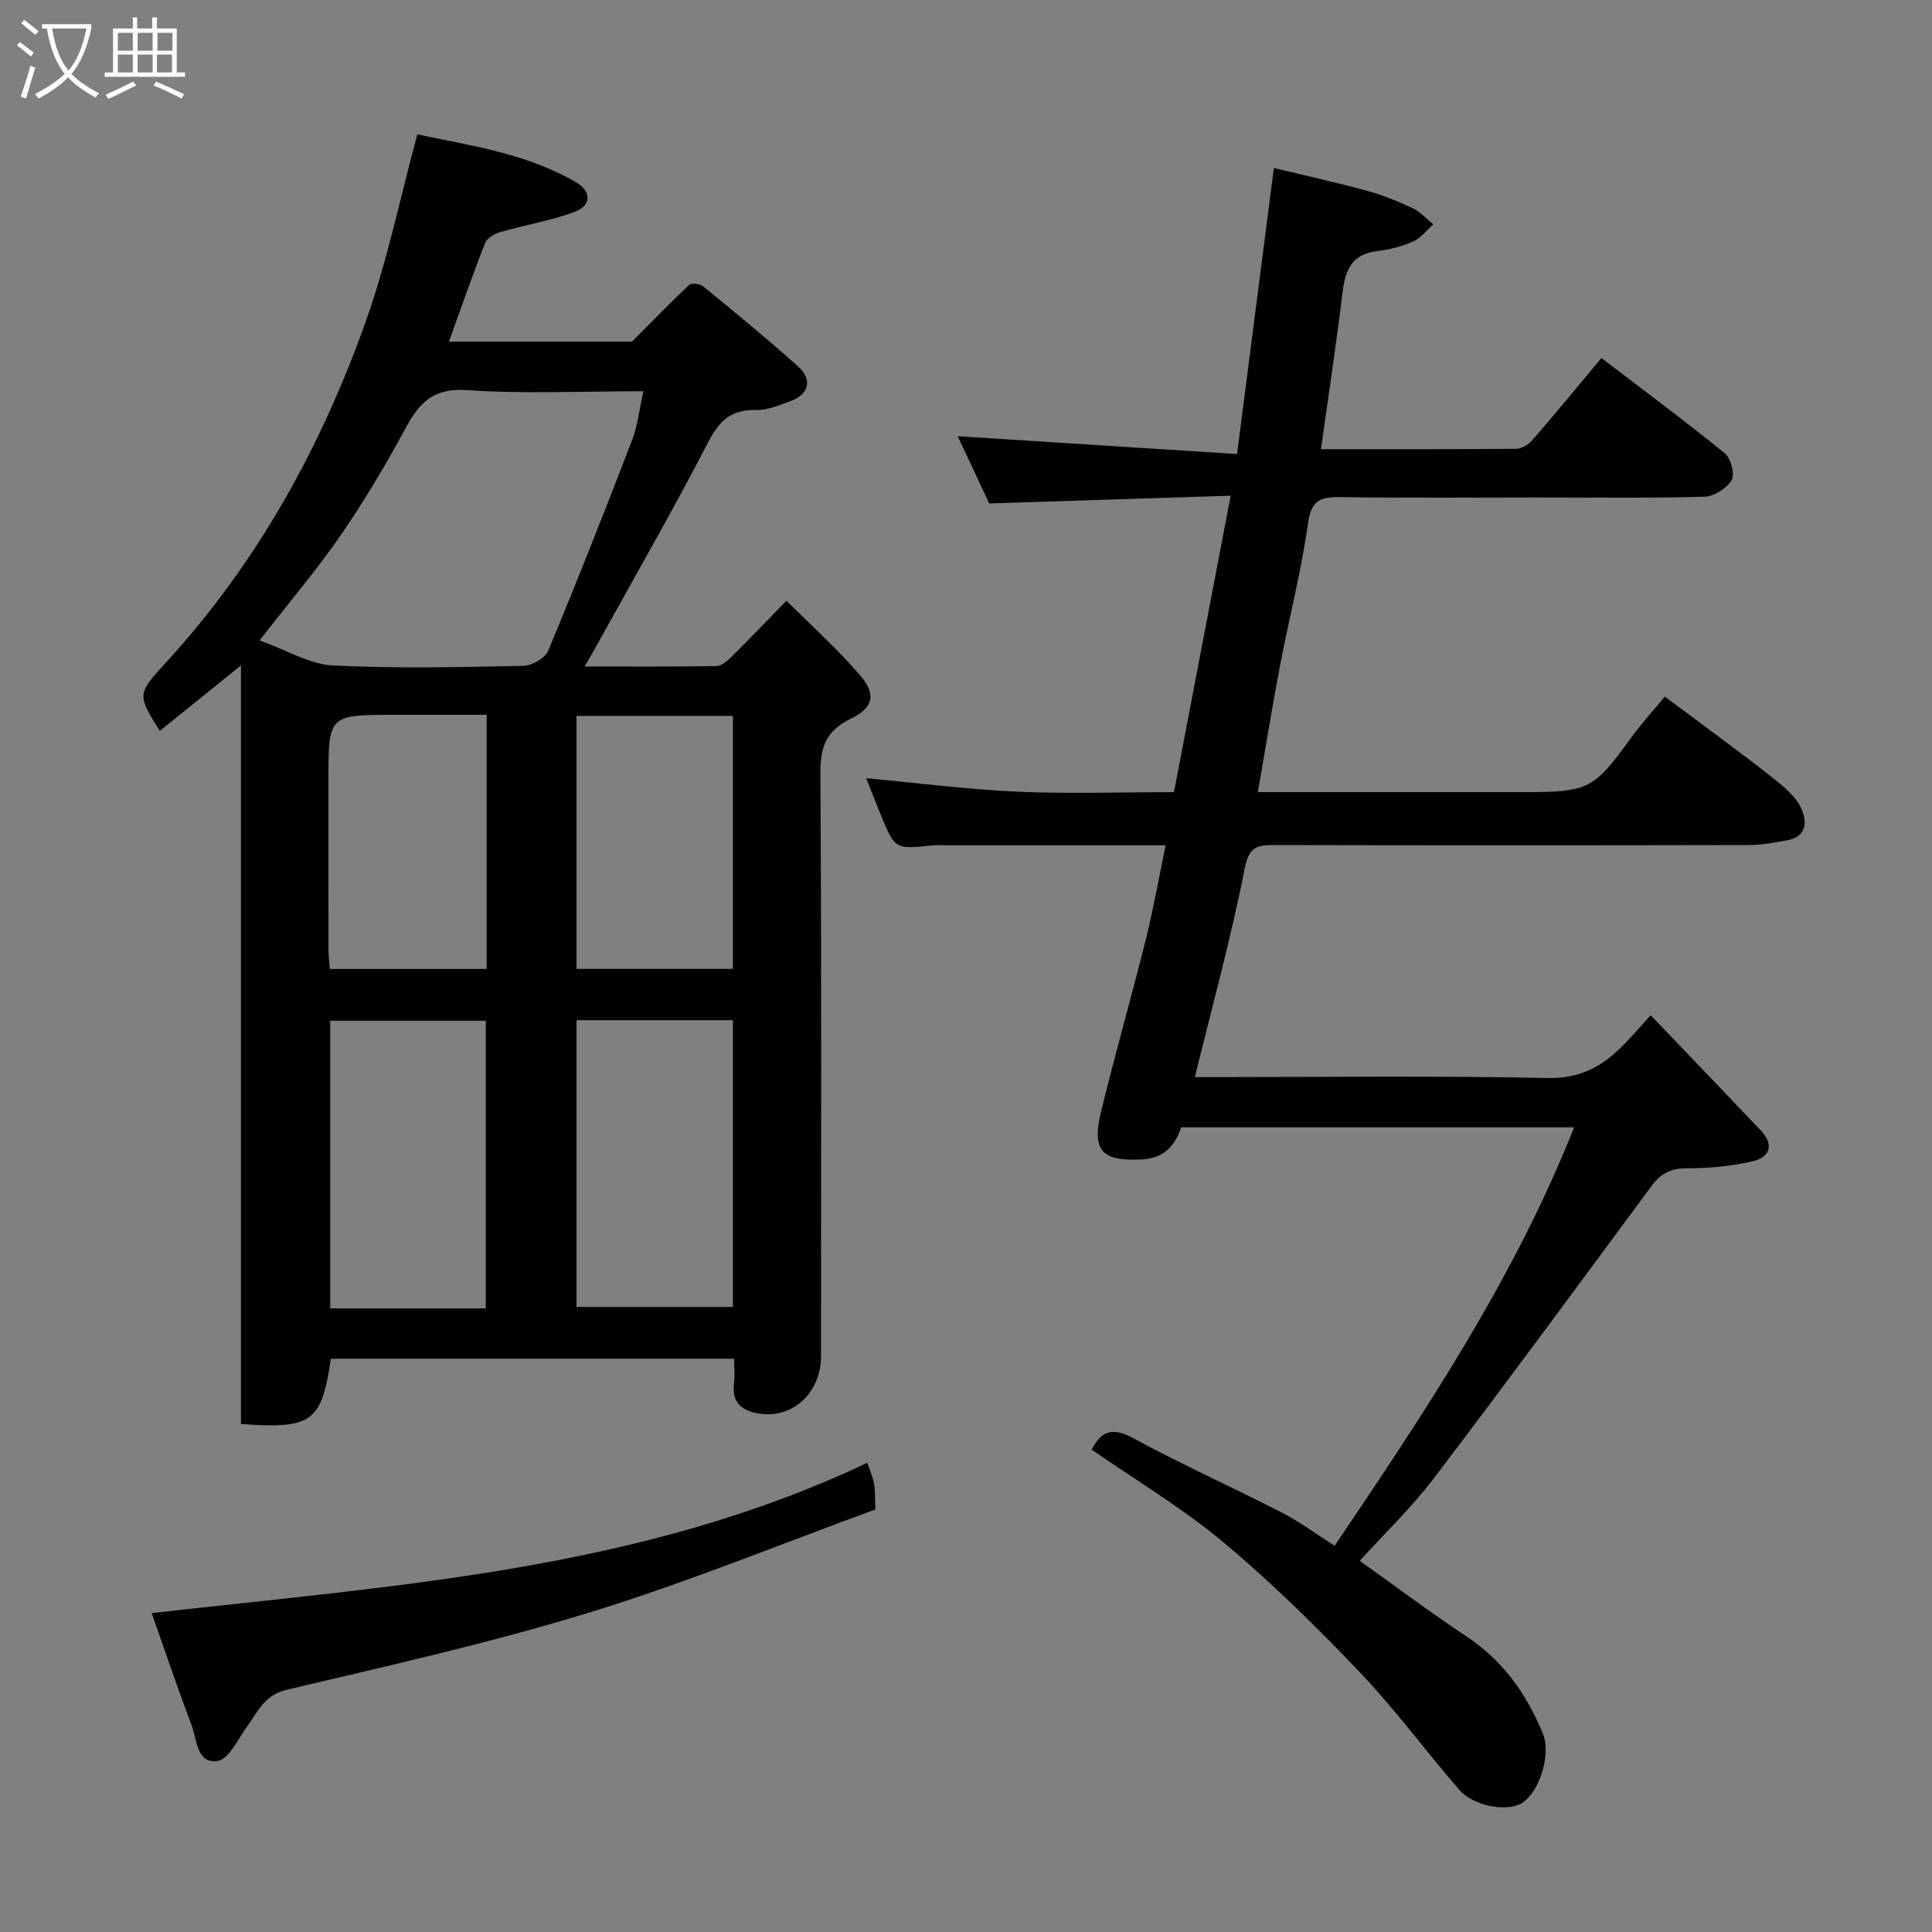 <svg enable-background="new 0 0 400 400" viewBox="0 0 400 400" xmlns="http://www.w3.org/2000/svg"><rect x="0" y="0" width="400" height="400" fill="#808080" stroke="none"/><path d="m6.4 11.7c-1-.8-1.9-1.6-2.9-2.3l.6-.7c.9.7 1.9 1.4 2.9 2.2zm-2.1 8.3c.7-2.1 1.4-4.2 2-6.4.2.1.6.3 1 .4-.7 2.3-1.3 4.4-1.9 6.4zm3-12.8c-1.1-.9-2.1-1.7-2.9-2.4l.6-.7c1 .8 2 1.5 3 2.4zm1.4-1.3v-.9h10.2v.9c-.9 4.2-2.3 7.3-4.1 9.4 1.3 1.4 3.2 2.7 5.7 4-.2.2-.4.5-.7.9-2.5-1.4-4.4-2.7-5.7-4.2-1.4 1.5-3.5 3-6.1 4.4 0 0 0 0-.1-.1-.3-.4-.5-.7-.7-.8 2.7-1.4 4.7-2.8 6.2-4.2-1.8-2.2-3-5.3-3.7-9.4zm9.2 0h-7.1c.6 3.8 1.7 6.7 3.4 8.7 1.7-2 2.9-4.8 3.7-8.7z" fill="#fbfcfa"/><path d="m31.6 3.6h.9v2.3h4.1v9.1h1.7v.9h-16.6v-.9h1.7v-9.1h4.1v-2.3h.9v2.3h3.1v-2.3zm-4 13.3.6.8c-1.9.9-3.8 1.9-5.8 2.8-.2-.3-.3-.6-.5-.9 2-.9 3.9-1.8 5.7-2.7zm-3.2-10.1v3.7h3.1v-3.7zm0 4.5v3.7h3.1v-3.7zm4.1-4.5v3.7h3.1v-3.7zm0 4.5v3.7h3.1v-3.7zm9.1 9.1c-2.1-1.1-4.1-2-5.8-2.7l.5-.8c2.2.9 4.1 1.8 5.8 2.6zm-1.9-13.6h-3.1v3.7h3.1zm-3.2 4.5v3.7h3.1v-3.7z" fill="#fbfcfa"/><g fill="#010101"><path d="m86.4 27.82c10.95 2.33 22.62 3.9 32.98 9.99 3.04 1.79 3.1 4.72-.36 6.03-4.96 1.87-10.3 2.72-15.42 4.2-1.2.35-2.76 1.23-3.16 2.26-2.61 6.63-4.94 13.37-7.49 20.43h37.91c4.25-4.27 7.95-8.11 11.83-11.75.48-.45 2.25-.22 2.91.32 6.61 5.41 13.23 10.83 19.6 16.53 3.11 2.78 2.28 5.86-1.62 7.25-2.28.81-4.69 1.88-7.01 1.81-5.12-.15-7.61 2.14-9.94 6.64-7.49 14.47-15.63 28.6-23.52 42.86-.54.97-1.1 1.93-2.06 3.6 9.52 0 18.41.07 27.29-.09 1.09-.02 2.31-1.11 3.19-1.99 3.55-3.51 7-7.13 11.3-11.54 5.24 5.24 10.55 10 15.17 15.35 3.44 3.99 2.93 6.76-1.87 9.09-5.26 2.55-6.32 6.04-6.28 11.55.26 40.16.15 80.32.13 120.48 0 7.04-5.29 12.55-12.04 11.92-3.18-.3-6.6-1.6-5.98-6.25.21-1.61.03-3.27.03-5.2-28.06 0-55.79 0-83.49 0-1.91 13.1-3.9 14.6-18.61 13.51 0-51.97 0-104 0-157.05-5.98 4.83-11.37 9.17-16.81 13.56-4.64-7.47-4.76-7.58 1.24-14.12 18.98-20.68 32.25-44.77 41.53-71.01 4.33-12.21 6.94-25.01 10.55-38.38zm-32.66 104.77c5.77 2.06 10.39 4.94 15.14 5.18 13.13.67 26.32.35 39.47.09 1.79-.04 4.51-1.6 5.15-3.14 6.01-14.42 11.74-28.96 17.35-43.54 1.18-3.07 1.53-6.46 2.36-10.18-12.68 0-24.69.59-36.61-.23-6.91-.48-9.79 2.63-12.64 7.89-4.11 7.59-8.53 15.05-13.42 22.15-4.98 7.22-10.7 13.93-16.8 21.78zm46.84 138.3c0-19.85 0-39.66 0-59.55-10.87 0-21.57 0-32.21 0v59.55zm18.78-59.67v59.37h32.38c0-19.99 0-39.57 0-59.37-10.86 0-21.45 0-32.38 0zm0-63v52.38h32.38c0-17.66 0-34.91 0-52.38-10.86 0-21.45 0-32.38 0zm-18.6-.22c-6.5 0-12.77 0-19.04 0-13.72 0-13.72 0-13.72 13.54 0 11.64-.01 23.28.01 34.92 0 1.43.18 2.86.27 4.15h32.48c0-17.63 0-34.87 0-52.61z"/><path d="m226.01 300.13c2.11-4.08 4.47-4.62 8.69-2.33 10.03 5.45 20.48 10.12 30.64 15.34 3.75 1.92 7.17 4.48 10.98 6.9 18.6-27.53 37.08-55.13 49.59-86.65-27.17 0-54.2 0-81.36 0-1.24 3.74-3.49 6.41-8.08 6.65-8.34.44-10.49-1.74-8.5-9.9 2.92-11.99 6.32-23.86 9.31-35.83 1.53-6.15 2.62-12.4 4.05-19.3-4.61 0-8.72 0-12.82 0-10.83 0-21.66 0-32.49 0-1 0-2.01-.08-3 .02-7.69.81-7.7.82-10.58-6.12-1.15-2.78-2.23-5.59-3.1-7.79 10.38.96 20.72 2.3 31.11 2.78 10.63.48 21.29.11 32.61.11 3.87-20.21 7.7-40.27 11.74-61.38-17.21.55-33.19 1.06-49.99 1.6-2.01-4.29-4.41-9.39-6.53-13.92 18.82 1.2 37.77 2.41 57.84 3.69 2.6-20.16 5.07-39.37 7.62-59.22 6.28 1.52 12.73 2.94 19.1 4.67 3.28.89 6.48 2.18 9.57 3.62 1.62.76 2.91 2.23 4.35 3.38-1.39 1.22-2.6 2.85-4.21 3.56-2.34 1.03-4.93 1.69-7.48 1.99-5.24.63-6.57 3.96-7.12 8.58-1.29 10.72-2.92 21.39-4.46 32.42 13.44 0 26.92.04 40.4-.08 1.12-.01 2.53-.83 3.3-1.72 4.73-5.45 9.31-11.02 14.37-17.07 8.47 6.47 17.17 12.92 25.57 19.74 1.25 1.02 2.1 4.33 1.38 5.54-1.02 1.7-3.64 3.37-5.62 3.43-11.49.32-22.99.16-34.49.16-13.66 0-27.33.13-40.99-.08-4.14-.06-5.95.73-6.61 5.45-1.4 9.99-3.95 19.81-5.84 29.73-1.62 8.5-2.99 17.05-4.52 25.9h54.97c13.58 0 14.51-.52 22.39-11.38 2.01-2.78 4.35-5.32 6.88-8.39 3.86 2.86 7.84 5.79 11.79 8.76 4.05 3.05 8.14 6.04 12.05 9.27 1.74 1.44 3.56 3.18 4.44 5.17 1.24 2.8 1.05 5.8-2.9 6.54-2.72.51-5.5.99-8.25.99-32.66.07-65.32.07-97.98 0-3.51-.01-5.22.29-6.11 4.79-2.82 14.33-6.71 28.46-10.34 43.25h5.1c22.66 0 45.33-.29 67.98.19 6.46.14 10.97-2.23 15.16-6.34 1.9-1.86 3.62-3.91 6.14-6.65 7.88 8.24 15.39 16.05 22.86 23.92 2.76 2.92 1.74 5.5-1.68 6.29-4.43 1.02-9.08 1.49-13.63 1.47-3.3-.02-5.42 1.01-7.31 3.57-14.96 20.24-29.86 40.52-45.09 60.55-4.64 6.11-10.25 11.48-15.39 17.15 7.14 5.09 14.54 10.63 22.22 15.74 7.51 5.01 12.38 11.92 15.71 20.08 1.71 4.19-.64 11.86-4.25 14.27-2.94 1.97-10.05.79-13.06-2.67-7-8.06-13.33-16.73-20.69-24.44-8.97-9.4-18.29-18.58-28.26-26.91-8.45-7.05-18.03-12.75-27.18-19.09z"/><path d="m31.41 333.98c50.79-5.79 101.23-8.88 148.15-31.12.57 1.69 1.16 2.94 1.39 4.25.25 1.41.18 2.88.29 5.41-19.3 7.04-38.89 15.08-59.04 21.28-20.64 6.34-41.79 11.07-62.82 16.04-4.69 1.11-5.96 4.52-8.2 7.59-1.92 2.62-3.84 6.85-6.2 7.17-4.28.6-4.21-4.53-5.34-7.51-2.94-7.72-5.56-15.55-8.23-23.11z"/></g></svg>